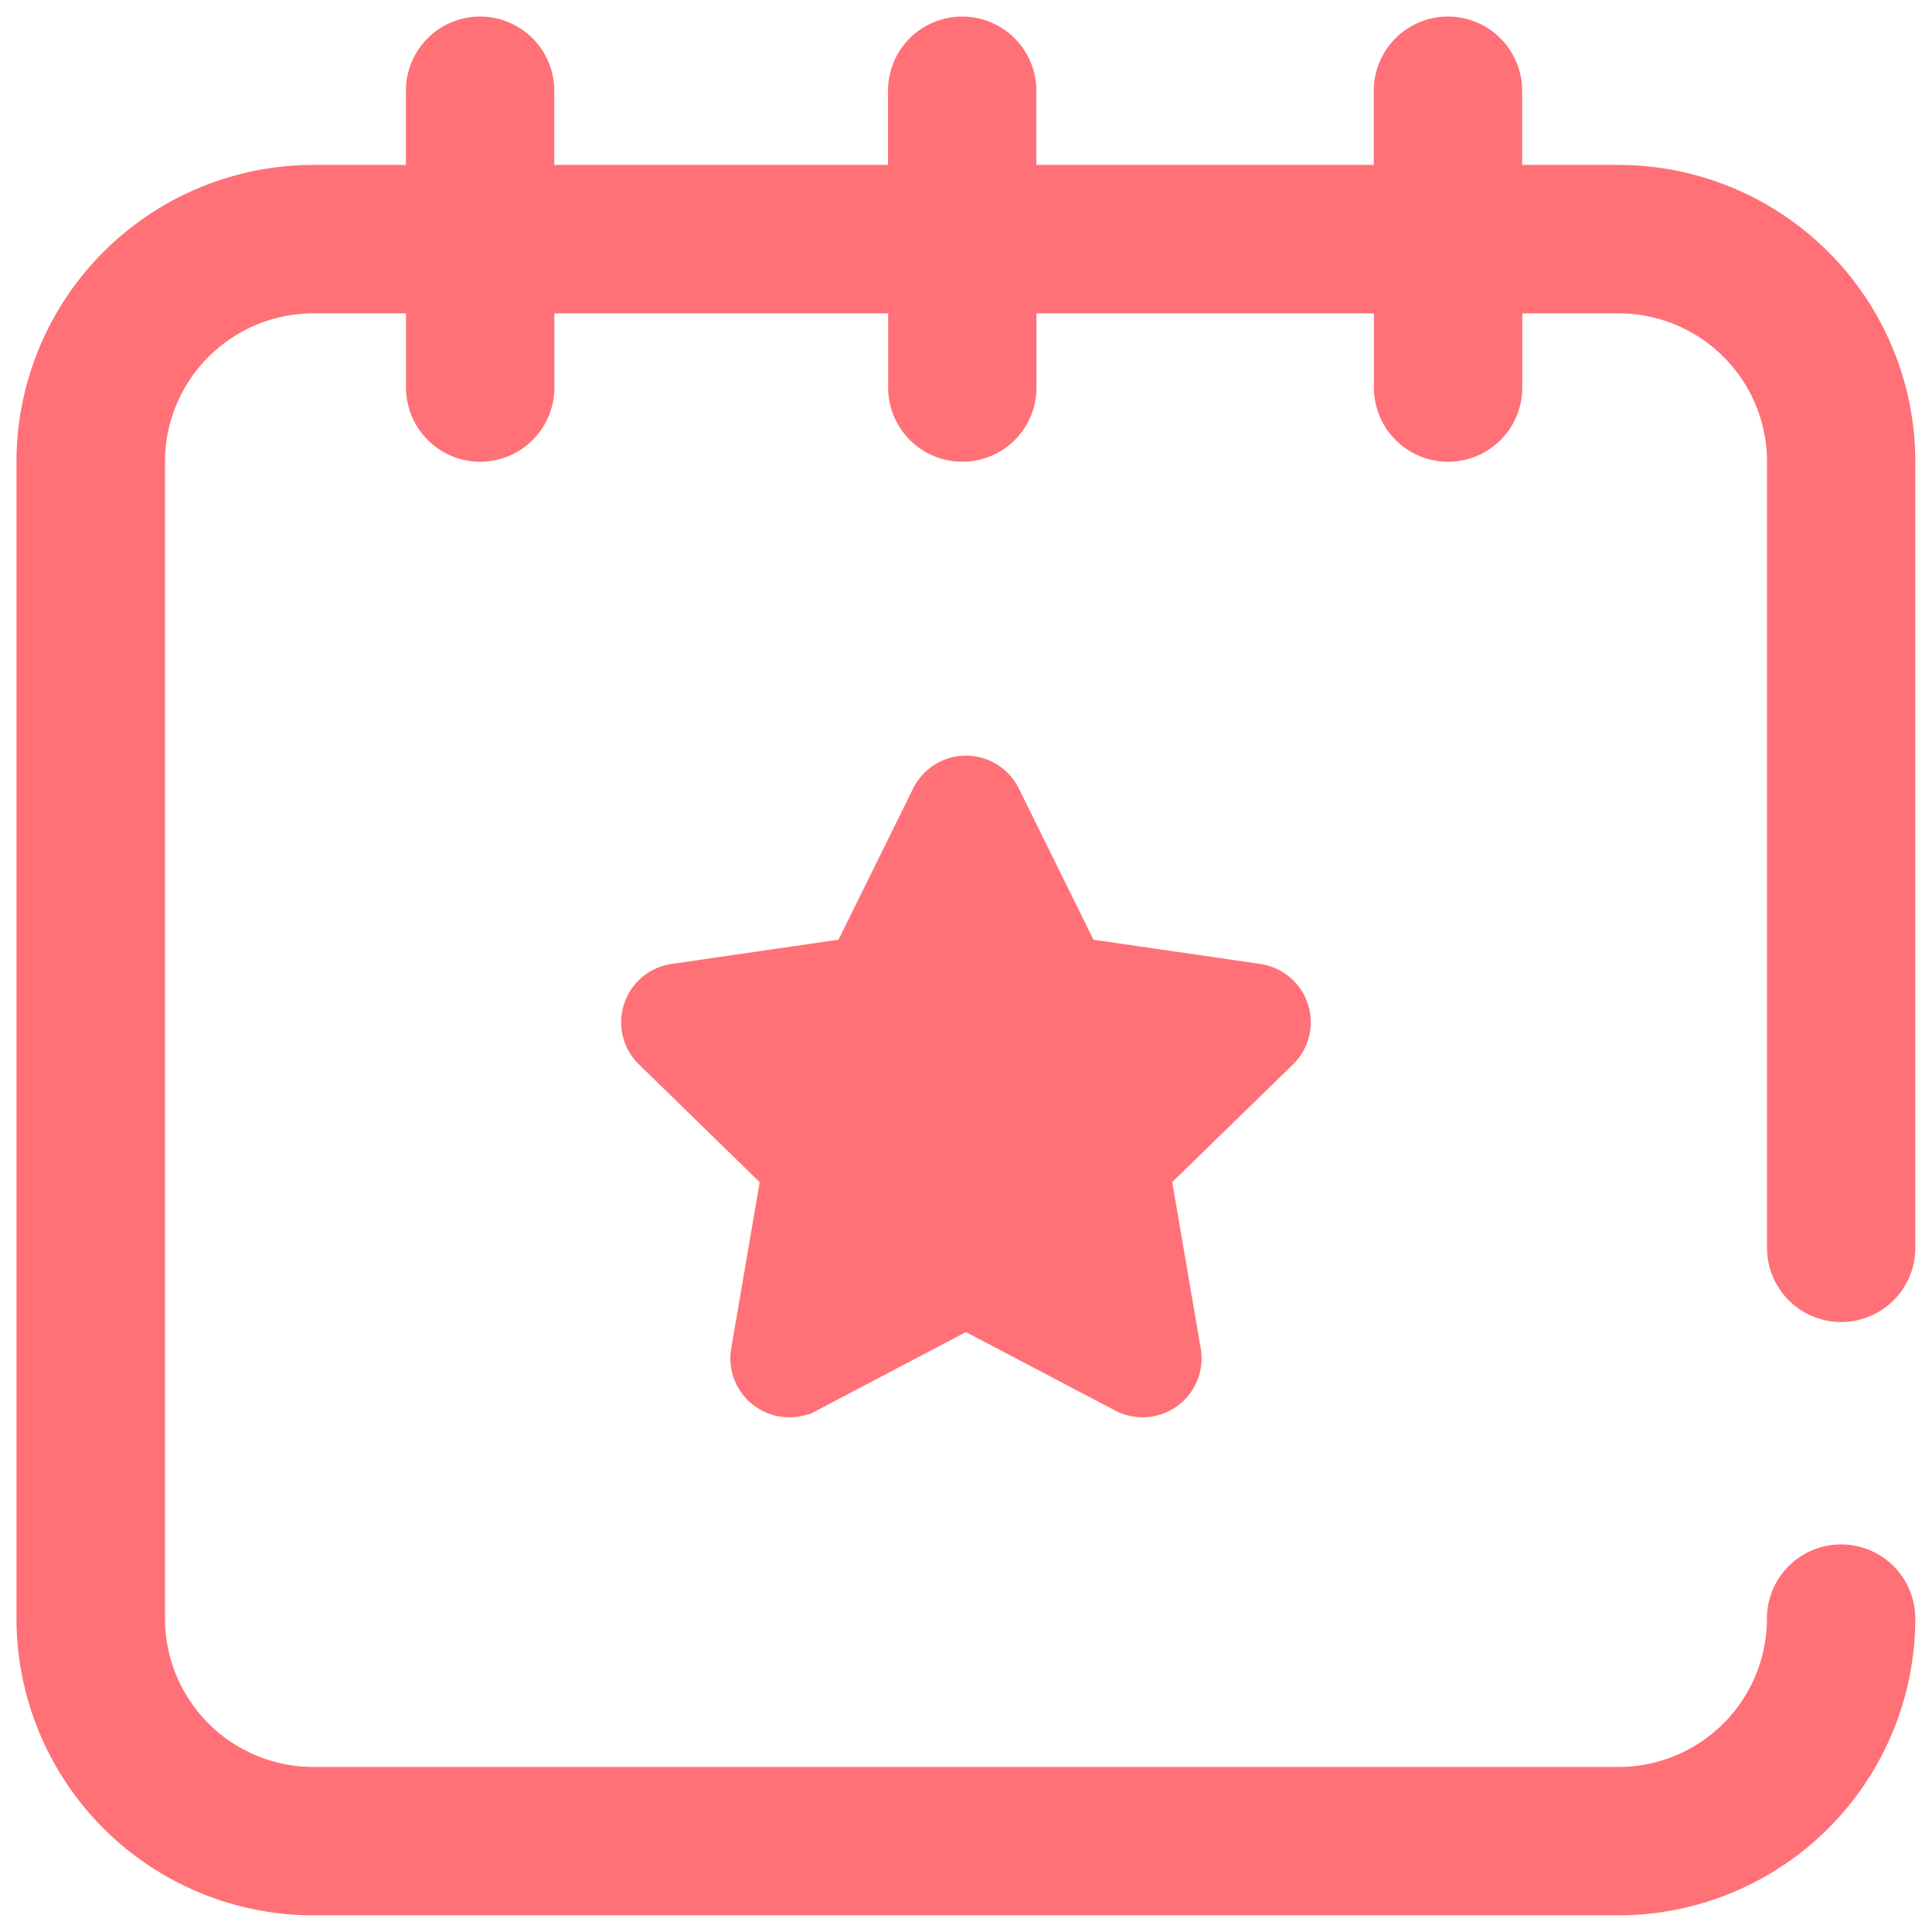 <svg xmlns="http://www.w3.org/2000/svg" width="57.947" height="57.949" viewBox="0 0 57.947 57.949">
  <g id="Group_1169" data-name="Group 1169" transform="translate(0.5 0.5)">
    <g id="Group_1168" data-name="Group 1168">
      <g id="Group_1167" data-name="Group 1167">
        <g id="Group_1166" data-name="Group 1166">
          <path id="Path_2005" data-name="Path 2005" d="M803.514,248.61a2.225,2.225,0,0,0,2.225-2.225v-23.58a8.908,8.908,0,0,0-8.9-8.9h-2.893v-2.225a2.225,2.225,0,1,0-4.45,0v2.225h-10.12v-2.225a2.225,2.225,0,1,0-4.45,0v2.225h-10.01v-2.225a2.225,2.225,0,1,0-4.45,0v2.225h-2.78a8.908,8.908,0,0,0-8.9,8.9v34.7a8.908,8.908,0,0,0,8.9,8.9h39.152a8.908,8.908,0,0,0,8.9-8.9,2.225,2.225,0,0,0-4.45,0,4.454,4.454,0,0,1-4.448,4.45H757.69a4.454,4.454,0,0,1-4.45-4.45v-34.7a4.454,4.454,0,0,1,4.45-4.448h2.78v2.225a2.225,2.225,0,0,0,4.45,0v-2.225h10.01v2.225a2.225,2.225,0,0,0,4.45,0v-2.225H789.5v2.225a2.225,2.225,0,0,0,4.45,0v-2.225h2.893a4.453,4.453,0,0,1,4.448,4.448v23.58A2.225,2.225,0,0,0,803.514,248.61Z" transform="translate(-748.792 -209.458)" fill="#ff7176" stroke="rgba(0,0,0,0)" stroke-width="1"/>
        </g>
      </g>
    </g>
    <path id="Path_2006" data-name="Path 2006" d="M767.631,236.736l-4.584,2.411a.768.768,0,0,1-1.114-.81l.875-5.106a.769.769,0,0,0-.221-.68l-3.708-3.615a.768.768,0,0,1,.425-1.31l5.125-.744a.771.771,0,0,0,.579-.421l2.293-4.644a.767.767,0,0,1,1.376,0l2.293,4.644a.768.768,0,0,0,.578.421l5.125.744a.768.768,0,0,1,.425,1.31l-3.71,3.615a.768.768,0,0,0-.219.68l.875,5.106a.769.769,0,0,1-1.114.81l-4.586-2.411A.774.774,0,0,0,767.631,236.736Z" transform="translate(-739.516 -198.225)" fill="#ff7176" stroke="#ff7176" stroke-miterlimit="10" stroke-width="2"/>
  </g>
</svg>
